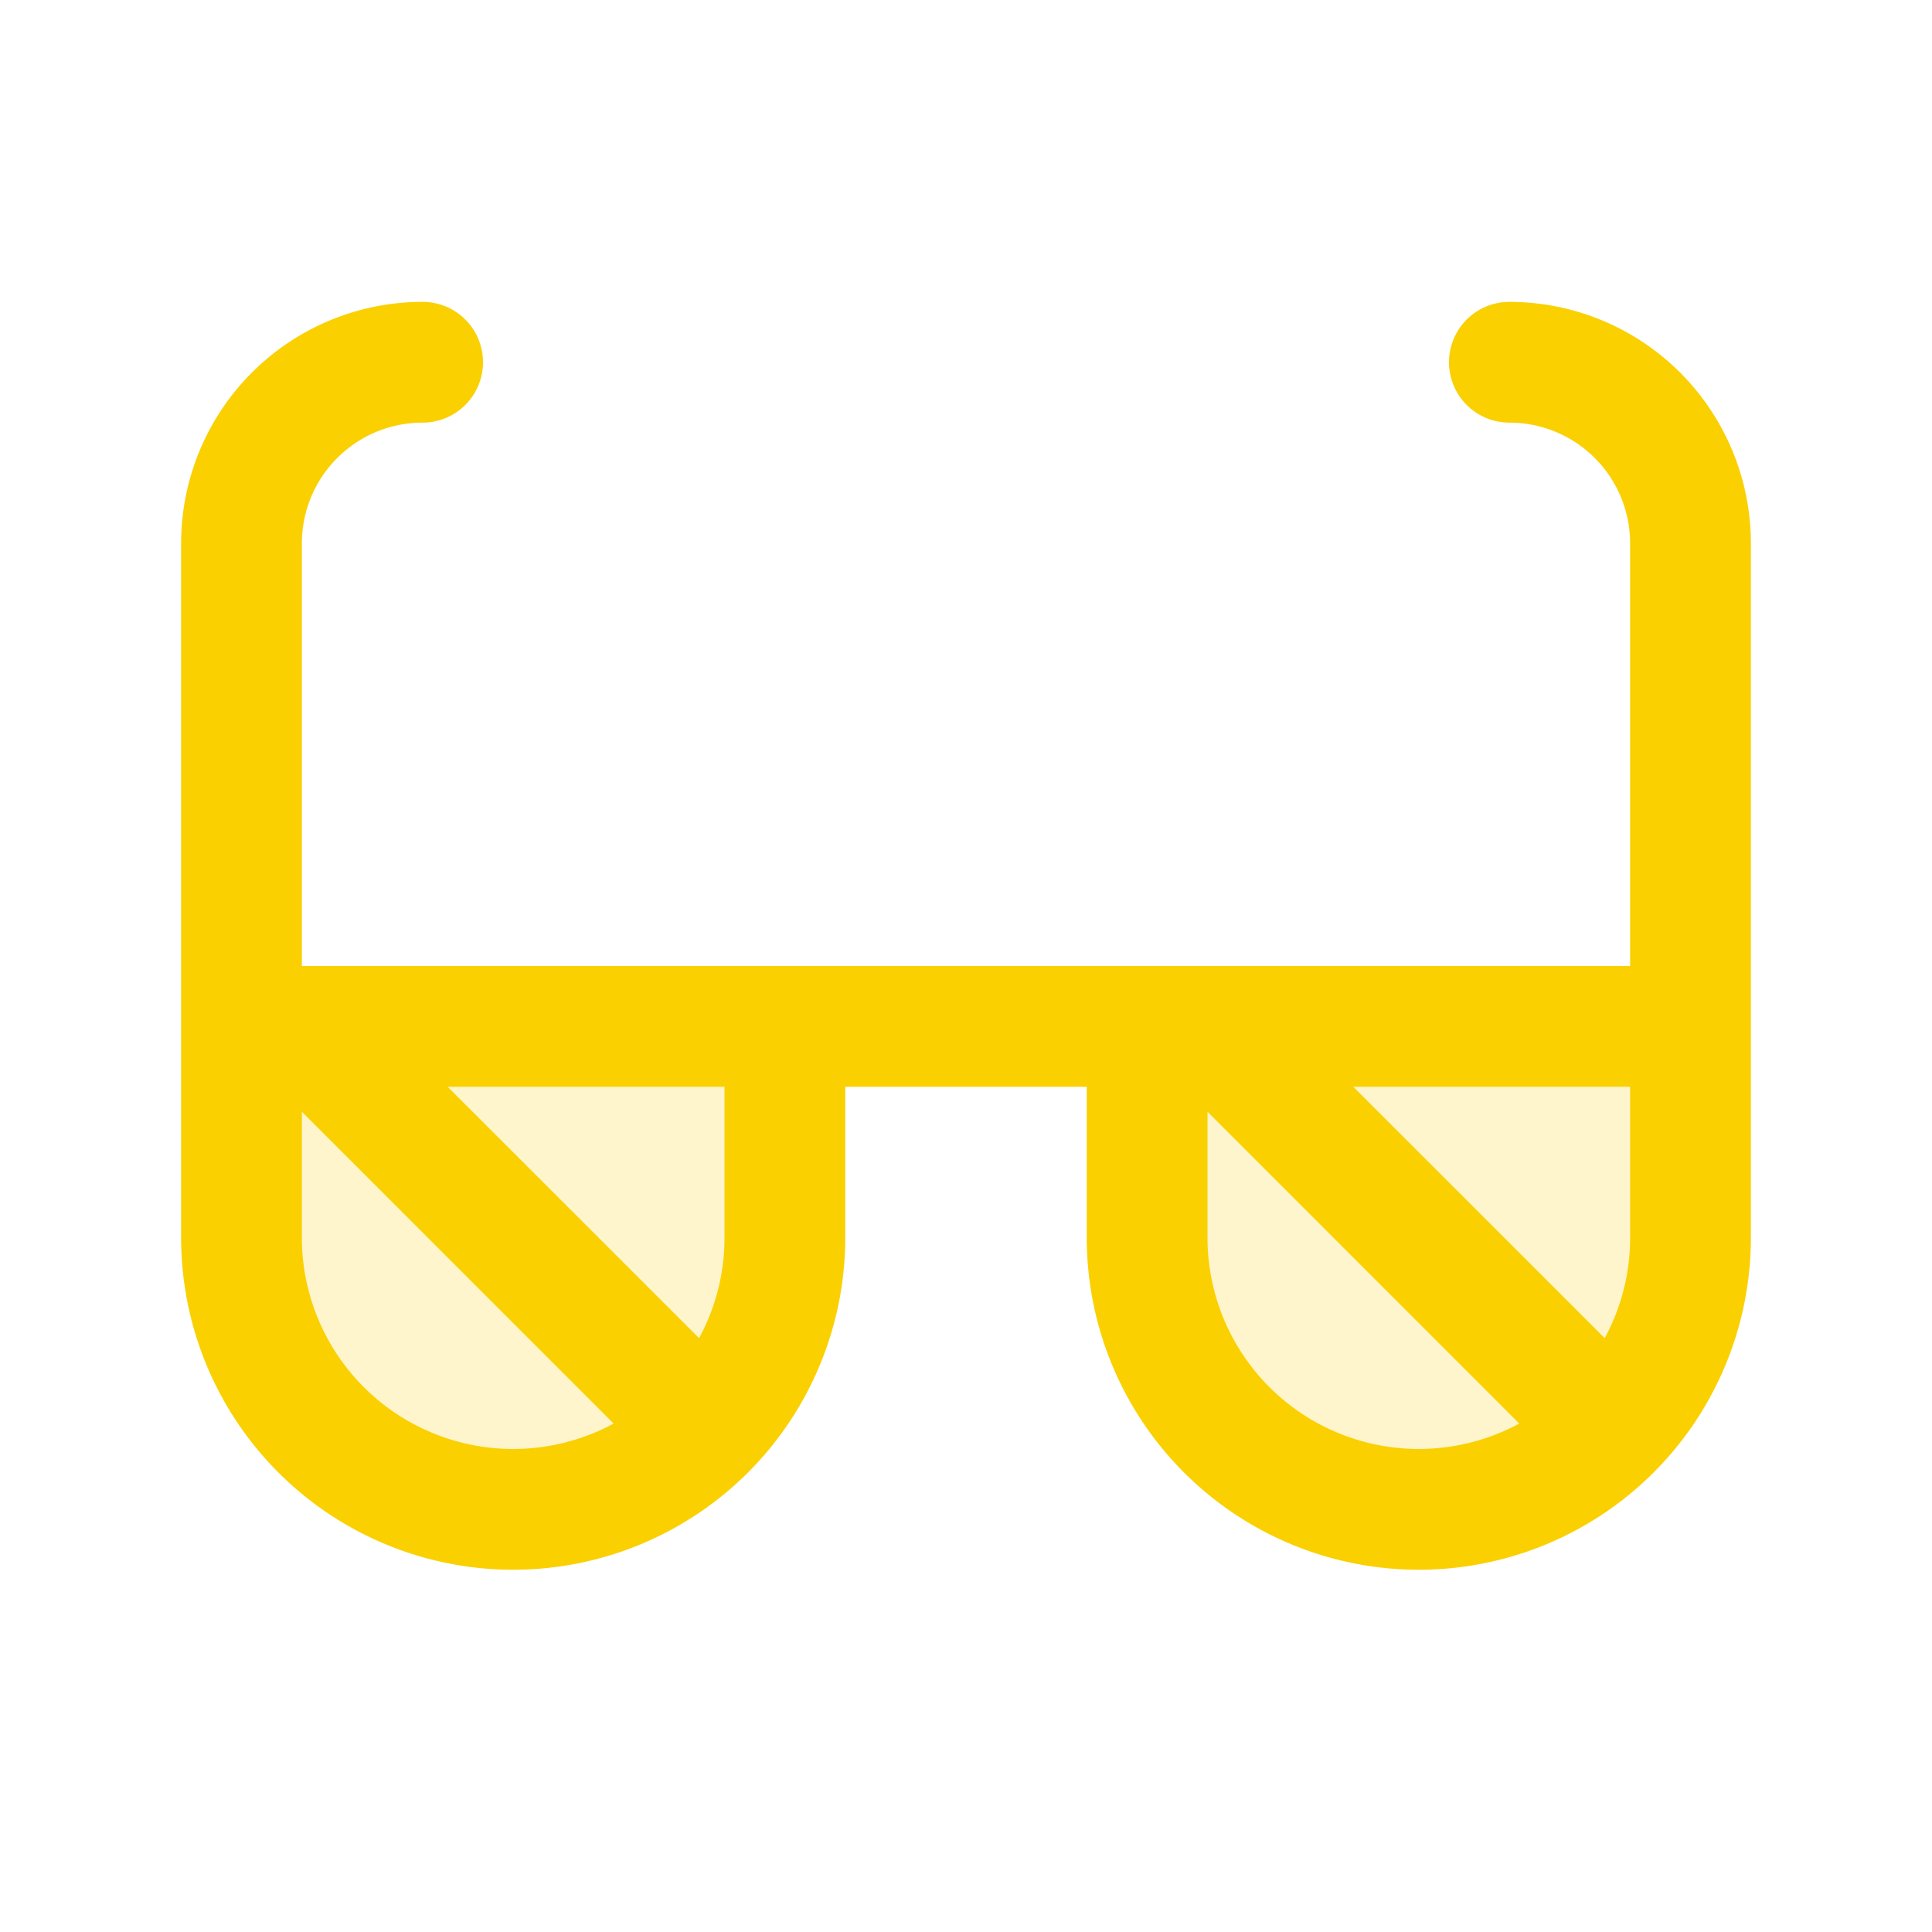 <svg xmlns="http://www.w3.org/2000/svg" viewBox="0 0 256 256" fill="#FAD000"><path d="M32,136h72v28a36,36,0,0,1-72,0Zm120,0v28a36,36,0,0,0,72,0V136Z" opacity="0.2"/><path d="M200,40a8,8,0,0,0,0,16,16,16,0,0,1,16,16v56H40V72A16,16,0,0,1,56,56a8,8,0,0,0,0-16A32,32,0,0,0,24,72v92a44,44,0,0,0,88,0V144h32v20a44,44,0,0,0,88,0V72A32,32,0,0,0,200,40Zm12.63,137.31L179.31,144H216v20A27.8,27.8,0,0,1,212.63,177.31ZM40,164V147.31l41.31,41.32A28,28,0,0,1,40,164Zm56,0a27.8,27.8,0,0,1-3.37,13.31L59.31,144H96Zm64,0V147.31l41.31,41.32A28,28,0,0,1,160,164Z"/></svg>